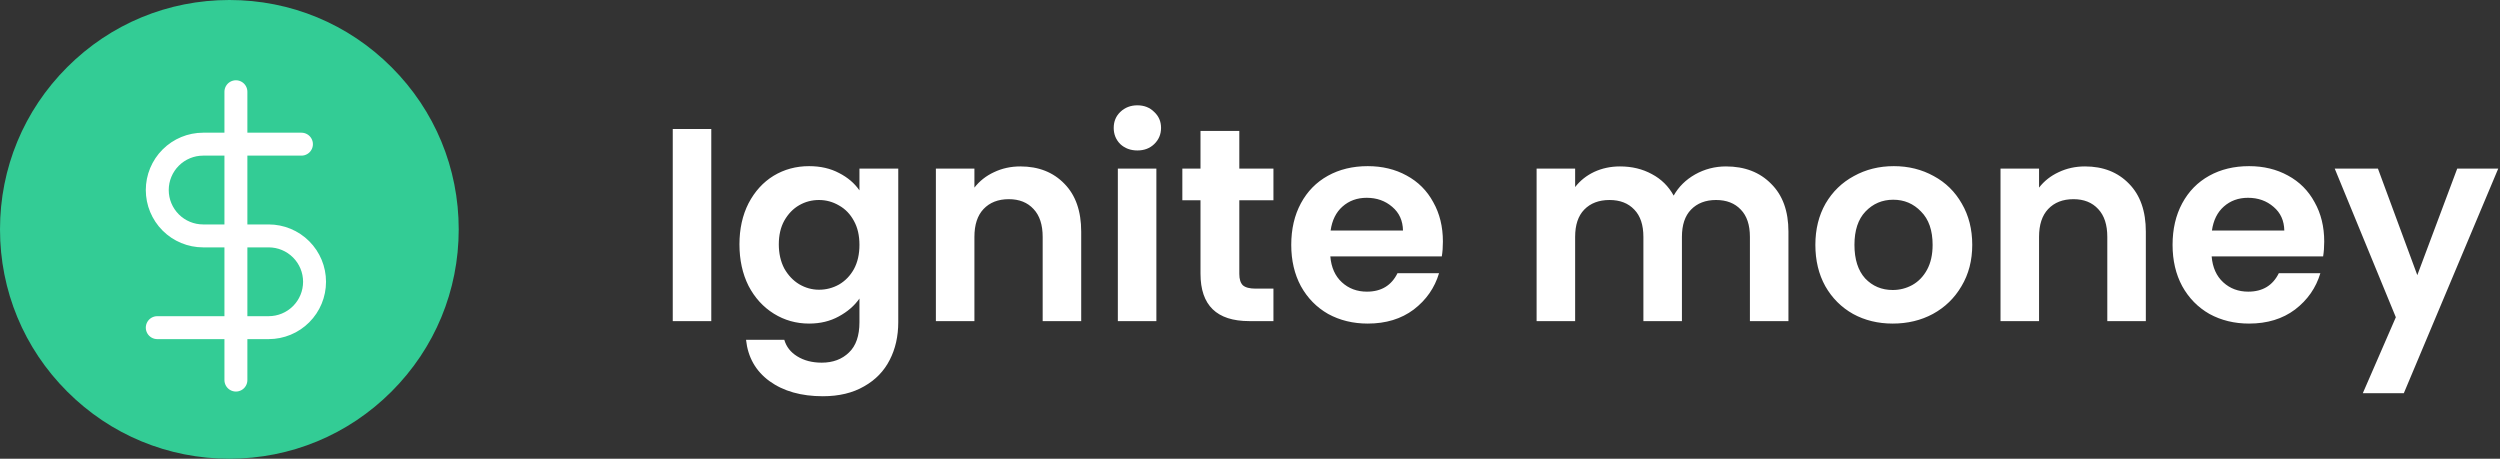 <svg width="218" height="40" viewBox="0 0 218 40" fill="none" xmlns="http://www.w3.org/2000/svg">
<rect x="0" y="0" width="218" height="40" fill="#333333" stroke="none"/>
<path d="M62.024 11.248V28H58.664V11.248H62.024ZM70.552 14.488C71.543 14.488 72.415 14.688 73.168 15.088C73.919 15.472 74.511 15.976 74.944 16.6V14.704H78.328V28.096C78.328 29.328 78.079 30.424 77.584 31.384C77.088 32.36 76.344 33.128 75.352 33.688C74.359 34.264 73.159 34.552 71.751 34.552C69.864 34.552 68.311 34.112 67.096 33.232C65.895 32.352 65.216 31.152 65.055 29.632H68.391C68.567 30.24 68.944 30.72 69.519 31.072C70.112 31.44 70.823 31.624 71.656 31.624C72.632 31.624 73.424 31.328 74.031 30.736C74.639 30.16 74.944 29.28 74.944 28.096V26.032C74.511 26.656 73.912 27.176 73.144 27.592C72.391 28.008 71.528 28.216 70.552 28.216C69.431 28.216 68.407 27.928 67.48 27.352C66.552 26.776 65.816 25.968 65.272 24.928C64.743 23.872 64.48 22.664 64.48 21.304C64.48 19.96 64.743 18.768 65.272 17.728C65.816 16.688 66.543 15.888 67.456 15.328C68.383 14.768 69.415 14.488 70.552 14.488ZM74.944 21.352C74.944 20.536 74.784 19.84 74.463 19.264C74.144 18.672 73.712 18.224 73.168 17.92C72.624 17.6 72.04 17.44 71.415 17.44C70.791 17.44 70.216 17.592 69.688 17.896C69.159 18.2 68.728 18.648 68.391 19.24C68.072 19.816 67.912 20.504 67.912 21.304C67.912 22.104 68.072 22.808 68.391 23.416C68.728 24.008 69.159 24.464 69.688 24.784C70.231 25.104 70.808 25.264 71.415 25.264C72.04 25.264 72.624 25.112 73.168 24.808C73.712 24.488 74.144 24.04 74.463 23.464C74.784 22.872 74.944 22.168 74.944 21.352ZM88.977 14.512C90.561 14.512 91.841 15.016 92.817 16.024C93.793 17.016 94.281 18.408 94.281 20.2V28H90.921V20.656C90.921 19.6 90.657 18.792 90.129 18.232C89.601 17.656 88.881 17.368 87.969 17.368C87.041 17.368 86.305 17.656 85.761 18.232C85.233 18.792 84.969 19.6 84.969 20.656V28H81.609V14.704H84.969V16.36C85.417 15.784 85.985 15.336 86.673 15.016C87.377 14.68 88.145 14.512 88.977 14.512ZM99.18 13.12C98.588 13.12 98.092 12.936 97.692 12.568C97.308 12.184 97.116 11.712 97.116 11.152C97.116 10.592 97.308 10.128 97.692 9.76C98.092 9.376 98.588 9.184 99.18 9.184C99.772 9.184 100.26 9.376 100.644 9.76C101.044 10.128 101.244 10.592 101.244 11.152C101.244 11.712 101.044 12.184 100.644 12.568C100.26 12.936 99.772 13.12 99.18 13.12ZM100.836 14.704V28H97.476V14.704H100.836ZM108.068 17.464V23.896C108.068 24.344 108.172 24.672 108.38 24.88C108.604 25.072 108.972 25.168 109.484 25.168H111.044V28H108.932C106.1 28 104.684 26.624 104.684 23.872V17.464H103.1V14.704H104.684V11.416H108.068V14.704H111.044V17.464H108.068ZM125.821 21.064C125.821 21.544 125.789 21.976 125.725 22.36H116.005C116.085 23.32 116.421 24.072 117.013 24.616C117.605 25.16 118.333 25.432 119.197 25.432C120.445 25.432 121.333 24.896 121.861 23.824H125.485C125.101 25.104 124.365 26.16 123.277 26.992C122.189 27.808 120.853 28.216 119.269 28.216C117.989 28.216 116.837 27.936 115.813 27.376C114.805 26.8 114.013 25.992 113.437 24.952C112.877 23.912 112.597 22.712 112.597 21.352C112.597 19.976 112.877 18.768 113.437 17.728C113.997 16.688 114.781 15.888 115.789 15.328C116.797 14.768 117.957 14.488 119.269 14.488C120.533 14.488 121.661 14.76 122.653 15.304C123.661 15.848 124.437 16.624 124.981 17.632C125.541 18.624 125.821 19.768 125.821 21.064ZM122.341 20.104C122.325 19.24 122.013 18.552 121.405 18.04C120.797 17.512 120.053 17.248 119.173 17.248C118.341 17.248 117.637 17.504 117.061 18.016C116.501 18.512 116.157 19.208 116.029 20.104H122.341ZM150.504 14.512C152.136 14.512 153.448 15.016 154.44 16.024C155.448 17.016 155.952 18.408 155.952 20.2V28H152.592V20.656C152.592 19.616 152.328 18.824 151.8 18.28C151.272 17.72 150.552 17.44 149.64 17.44C148.728 17.44 148 17.72 147.456 18.28C146.928 18.824 146.664 19.616 146.664 20.656V28H143.304V20.656C143.304 19.616 143.04 18.824 142.512 18.28C141.984 17.72 141.264 17.44 140.352 17.44C139.424 17.44 138.688 17.72 138.144 18.28C137.616 18.824 137.352 19.616 137.352 20.656V28H133.992V14.704H137.352V16.312C137.784 15.752 138.336 15.312 139.008 14.992C139.696 14.672 140.448 14.512 141.264 14.512C142.304 14.512 143.232 14.736 144.048 15.184C144.864 15.616 145.496 16.24 145.944 17.056C146.376 16.288 147 15.672 147.816 15.208C148.648 14.744 149.544 14.512 150.504 14.512ZM165.044 28.216C163.764 28.216 162.612 27.936 161.588 27.376C160.564 26.8 159.756 25.992 159.164 24.952C158.588 23.912 158.3 22.712 158.3 21.352C158.3 19.992 158.596 18.792 159.188 17.752C159.796 16.712 160.62 15.912 161.66 15.352C162.7 14.776 163.86 14.488 165.14 14.488C166.42 14.488 167.58 14.776 168.62 15.352C169.66 15.912 170.476 16.712 171.068 17.752C171.676 18.792 171.98 19.992 171.98 21.352C171.98 22.712 171.668 23.912 171.044 24.952C170.436 25.992 169.604 26.8 168.548 27.376C167.508 27.936 166.34 28.216 165.044 28.216ZM165.044 25.288C165.652 25.288 166.22 25.144 166.748 24.856C167.292 24.552 167.724 24.104 168.044 23.512C168.364 22.92 168.524 22.2 168.524 21.352C168.524 20.088 168.188 19.12 167.516 18.448C166.86 17.76 166.052 17.416 165.092 17.416C164.132 17.416 163.324 17.76 162.668 18.448C162.028 19.12 161.708 20.088 161.708 21.352C161.708 22.616 162.02 23.592 162.644 24.28C163.284 24.952 164.084 25.288 165.044 25.288ZM181.813 14.512C183.397 14.512 184.677 15.016 185.653 16.024C186.629 17.016 187.117 18.408 187.117 20.2V28H183.757V20.656C183.757 19.6 183.493 18.792 182.965 18.232C182.437 17.656 181.717 17.368 180.805 17.368C179.877 17.368 179.141 17.656 178.597 18.232C178.069 18.792 177.805 19.6 177.805 20.656V28H174.445V14.704H177.805V16.36C178.253 15.784 178.821 15.336 179.509 15.016C180.213 14.68 180.981 14.512 181.813 14.512ZM202.672 21.064C202.672 21.544 202.64 21.976 202.576 22.36H192.856C192.936 23.32 193.272 24.072 193.864 24.616C194.456 25.16 195.184 25.432 196.048 25.432C197.296 25.432 198.184 24.896 198.712 23.824H202.336C201.952 25.104 201.216 26.16 200.128 26.992C199.04 27.808 197.704 28.216 196.12 28.216C194.84 28.216 193.688 27.936 192.664 27.376C191.656 26.8 190.864 25.992 190.288 24.952C189.728 23.912 189.448 22.712 189.448 21.352C189.448 19.976 189.728 18.768 190.288 17.728C190.848 16.688 191.632 15.888 192.64 15.328C193.648 14.768 194.808 14.488 196.12 14.488C197.384 14.488 198.512 14.76 199.504 15.304C200.512 15.848 201.288 16.624 201.832 17.632C202.392 18.624 202.672 19.768 202.672 21.064ZM199.192 20.104C199.176 19.24 198.864 18.552 198.256 18.04C197.648 17.512 196.904 17.248 196.024 17.248C195.192 17.248 194.488 17.504 193.912 18.016C193.352 18.512 193.008 19.208 192.88 20.104H199.192ZM217.845 14.704L209.613 34.288H206.037L208.917 27.664L203.589 14.704H207.357L210.789 23.992L214.269 14.704H217.845Z" fill="white"/>
<path d="M34.142 5.858C30.365 2.08 25.342 0 20 0C14.658 0 9.635 2.08 5.858 5.858C2.08 9.635 0 14.658 0 20C0 25.342 2.08 30.365 5.858 34.142C9.635 37.92 14.658 40 20 40C25.342 40 30.365 37.92 34.142 34.142C37.92 30.365 40 25.342 40 20C40 14.658 37.92 9.635 34.142 5.858Z" fill="#33CC95"/>
<g clip-path="url(#clip0)">
<path d="M20.571 8V33.143" stroke="white" stroke-width="2" stroke-linecap="round" stroke-linejoin="round"/>
<path d="M26.286 12.571H17.714C16.653 12.571 15.636 12.993 14.886 13.743C14.136 14.493 13.714 15.511 13.714 16.571C13.714 17.632 14.136 18.65 14.886 19.4C15.636 20.15 16.653 20.571 17.714 20.571H23.429C24.489 20.571 25.507 20.993 26.257 21.743C27.007 22.493 27.429 23.511 27.429 24.571C27.429 25.632 27.007 26.65 26.257 27.4C25.507 28.15 24.489 28.571 23.429 28.571H13.714" stroke="white" stroke-width="2" stroke-linecap="round" stroke-linejoin="round"/>
</g>
<defs>
<clipPath id="clip0">
<rect width="27.429" height="27.429" fill="white" transform="translate(6.857 6.857)"/>
</clipPath>
</defs>
</svg>
